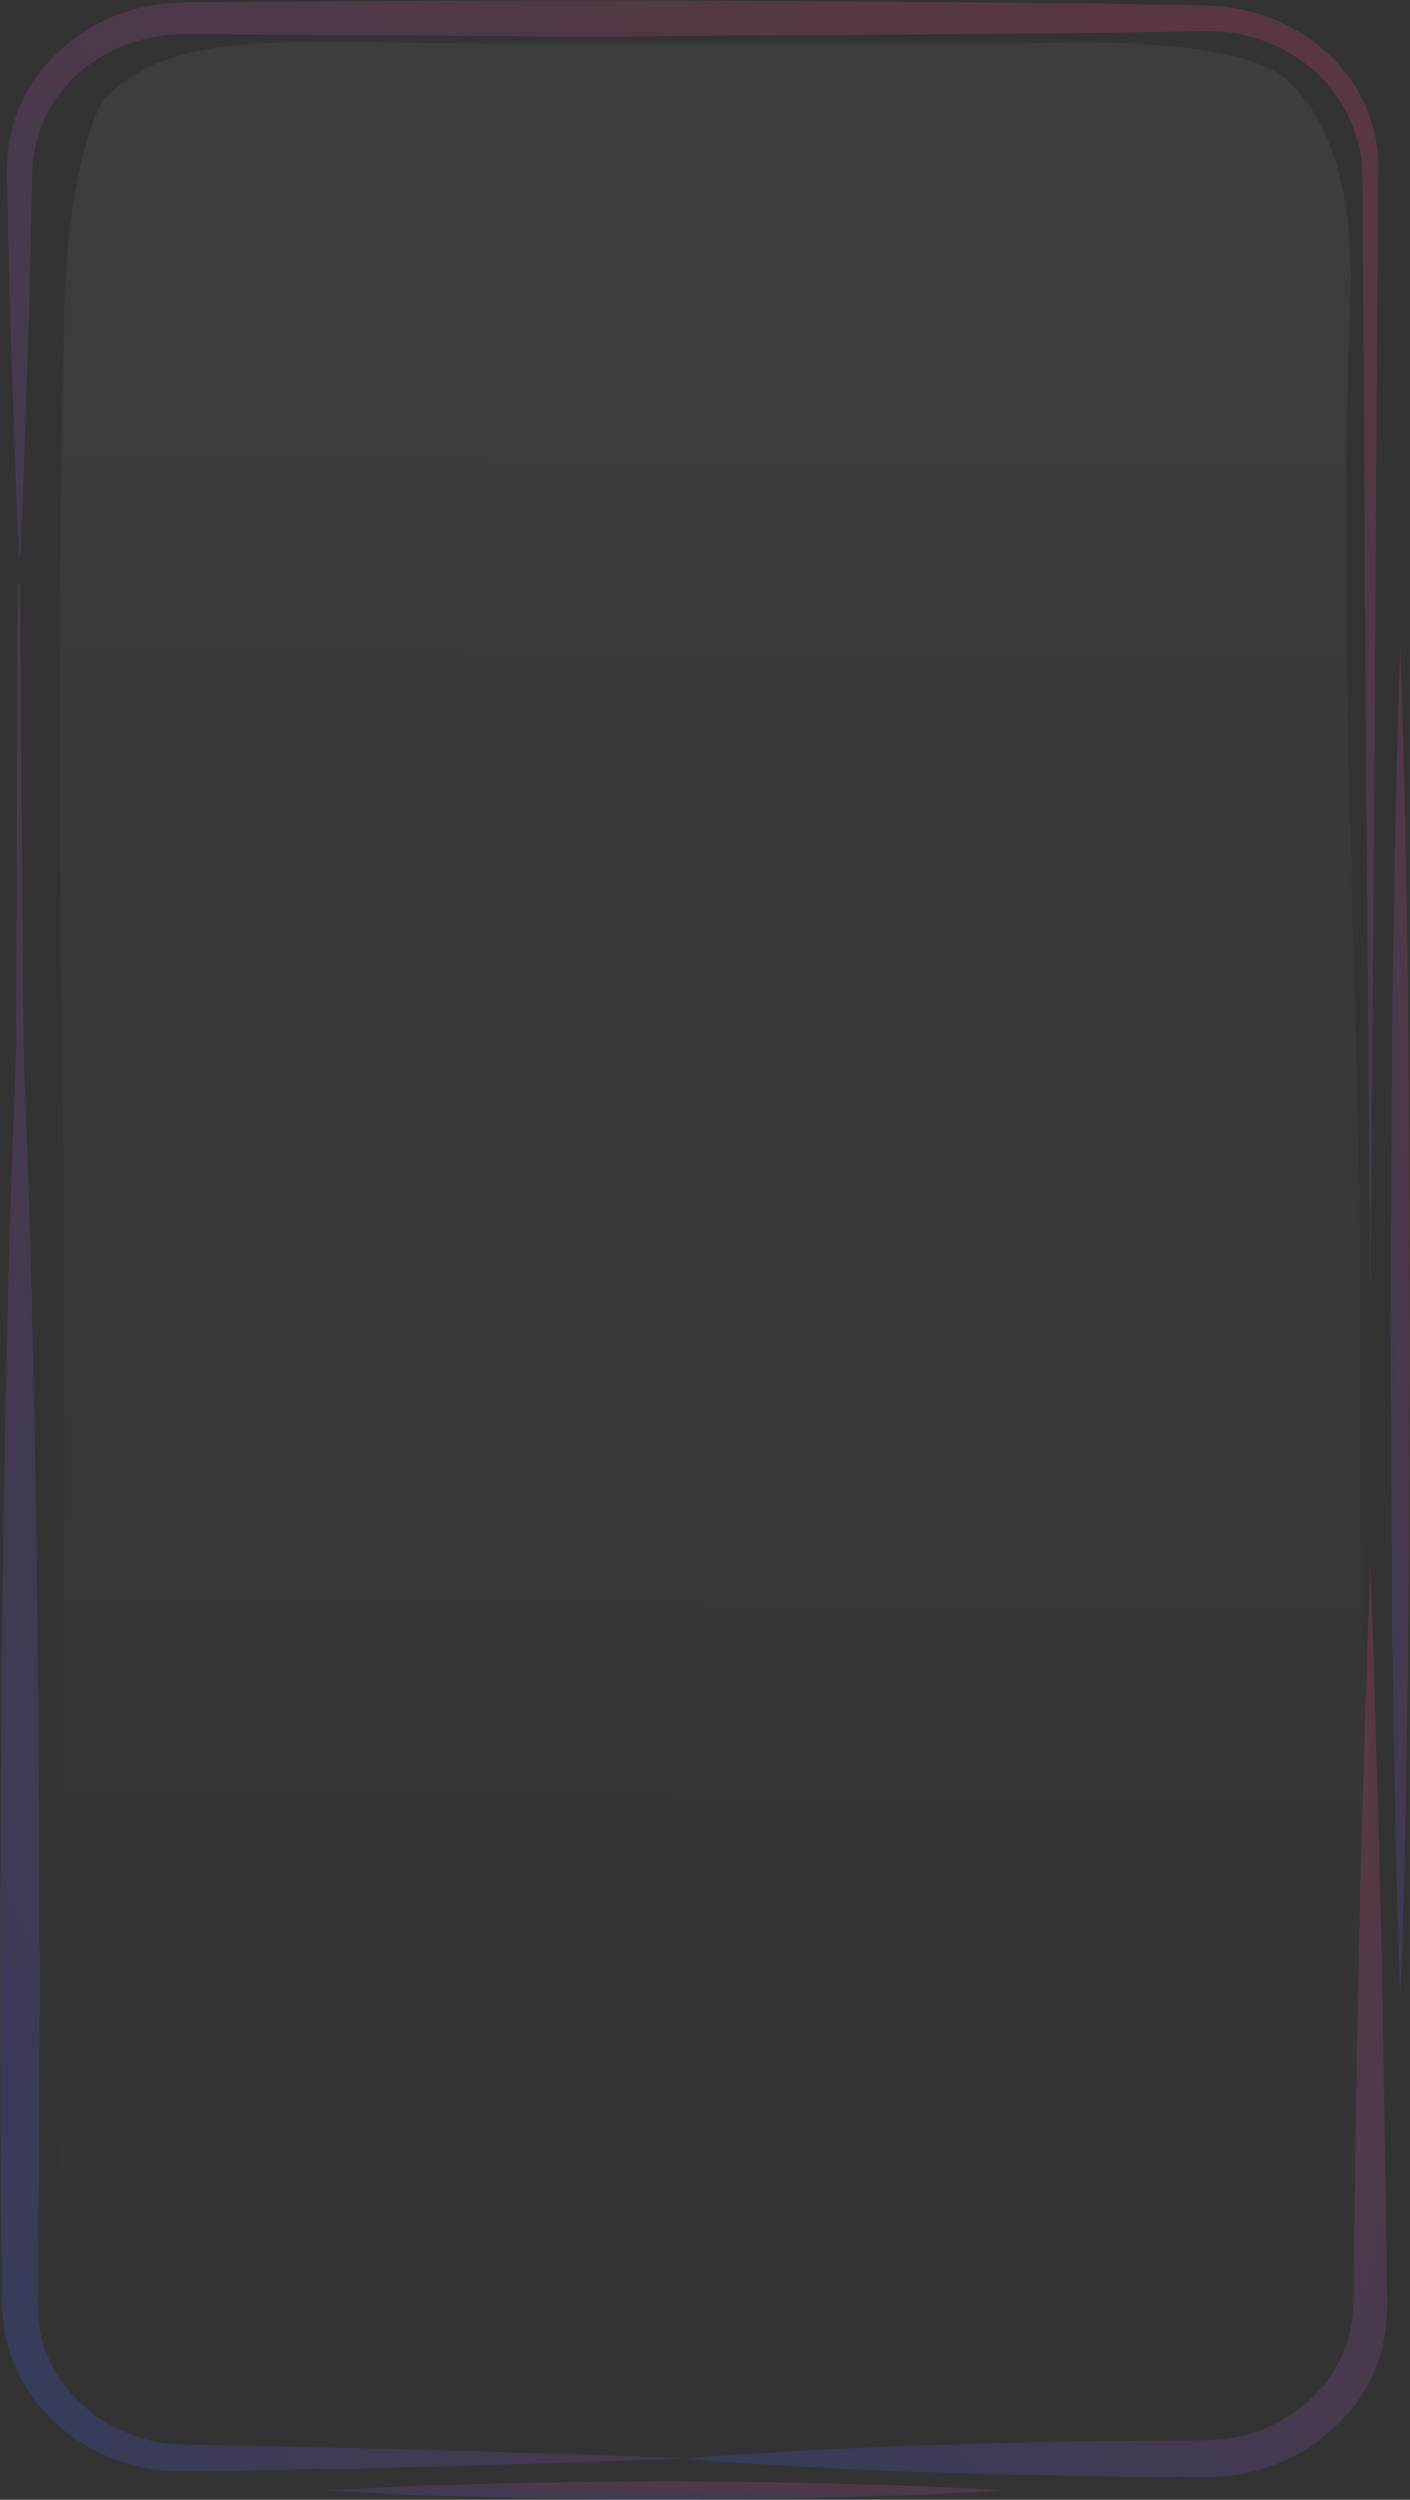 <svg width="596" height="1056" fill="none" xmlns="http://www.w3.org/2000/svg"><rect width="100%" height="100%" fill="#333333" stroke="none"/><g clip-path="url(#clip0_623_1359)"><mask id="a" style="mask-type:luminance" maskUnits="userSpaceOnUse" x="0" y="0" width="596" height="1056"><path d="M596 1056V0H0v1056h596z" fill="#fff"/></mask><g mask="url(#a)"><path d="M531.338 1032.33c31.946-18.36 43.508-54.741 47.79-68.331 8.821-27.8 6.766-50.125 5.396-68.879-3.512-46.554-.343-93.427-4.368-139.983-4.454-51.163-4.71-102.168-5.139-204.177-.6-139.746-10.106-279.572-4.368-419.238.856-20.974 2.203-71.92-26.83-98.058-22.696-20.497-113.165-15.06-113.165-15.06H223.186c-100.591 0-149.146-8.117-179.806 23.9-16.145 31.469-16.145 89.218-16.145 89.218-4.54 171.445.17 336.932 0 424.243-.6 334.388-3.34 388.172-3.34 388.172-.771 15.893-3.34 62.203 26.892 83.813 17.728 12.64 38.968 11.13 66.46 9.93 53.87-2.22 107.826 1.28 161.697.48 88.642-1.34 132.92-2.06 154.674-.48 48.903 3.66 72.199 9.23 97.634-5.39l.086-.16z" fill="url(#paint0_linear_623_1359)"/><path d="M8.05 235.001s.343 0 .514-.078c.086-2.146.257-4.847.343-8.104.514-9.136.942-22.563 1.541-39.723.6-17.081 1.285-37.896 2.056-61.65.257-11.917.514-24.55.77-37.897 0-3.336.172-6.752.258-10.169v-4.925l.514-5.244a58.298 58.298 0 015.566-18.75c5.996-12.154 17.13-22.641 31.09-28.52C57.639 17 65.26 15.095 73.14 14.618c3.769-.239 8.308-.159 12.761-.159 4.454 0 8.993 0 13.447.08 36.227.238 74.425.476 113.907.714 39.482.477 80.334-.159 121.786-.317 41.452-.318 83.589-.636 125.726-.954l31.603-.556c10.364 0 21.583-.953 30.318.715 18.928 3.337 36.313 14.936 45.221 31.064 4.539 7.944 7.366 16.842 7.879 25.9.257 9.374.171 18.987.257 28.362.086 18.828.257 37.498.342 55.771.429 73.249.857 141.653 1.285 200.284.942 117.263 1.542 195.358 1.542 195.358s.6-78.175 1.541-195.358c.343-58.631.771-127.035 1.286-200.284.085-18.352.256-36.943.342-55.771 0-9.455.085-18.988.171-28.522.085-10.01-2.142-20.18-6.937-29.395-9.164-18.59-28.435-32.811-50.531-37.499-11.905-2.462-21.925-1.588-32.545-2.065l-31.603-.556c-42.136-.318-84.274-.636-125.726-.954C293.76.317 252.908-.318 213.426.16c-39.482.238-77.68.476-113.907.715-4.54 0-8.993 0-13.446.079-4.454 0-8.822 0-13.79.318-9.677.715-19.012 3.098-27.405 6.991C28.09 16.048 15.33 29.236 8.82 43.934c-3.254 7.309-5.138 15.094-5.738 22.721l-.171 5.243v5.403c.171 3.416.257 6.832.342 10.169.257 13.347.514 26.059.771 37.896.771 23.834 1.542 44.569 2.056 61.65.6 17.081 1.027 30.507 1.541 39.723.172 3.258.257 5.959.343 8.184l.085.078z" fill="url(#paint1_linear_623_1359)"/><path d="M143.711 1042.97c43.765-.87 80.249-2.31 105.771-2.94 25.523-.95 40.082-1.51 40.082-1.51s-14.559-.56-40.082-1.51c-25.522-.63-62.006-2.06-105.771-2.94-21.753-.55-45.905-.79-70.314-1.58-22.61-1.52-45.135-16.37-53.528-37.901-2.226-5.245-3.34-10.968-3.768-16.682l-.171-4.376v-4.846l.171-9.772c.086-13.022.171-26.293.343-39.564l.257-80.794-.257-80.796c-.257-26.615-.514-52.832-.685-78.255-.6-50.766-1.457-98.116-2.57-138.713-.942-40.597-2.484-74.441-3.169-98.116-.257-5.879-1.37-191.704-1.541-196.233-.6 0-.429.318-1.028.238-.171 4.529-.428 190.195-.685 195.995-.685 23.675-2.227 57.519-3.17 98.116-1.112 40.597-1.969 87.947-2.568 138.713-.257 25.343-.429 51.561-.686 78.255l-.257 80.796.257 80.794c.086 13.35.172 26.542.343 39.564v9.772c.086 3.18.171 6.52.514 10.17.685 7.07 2.227 14.148 5.139 20.58 5.566 13.035 15.159 24.225 27.063 31.855 11.905 7.71 25.608 12.08 39.482 12.63 25.694.16 48.989-.71 70.999-1.11l-.171.16z" fill="url(#paint2_linear_623_1359)"/><path d="M561.572 1027.55c8.478-7.15 15.33-16.04 19.44-26.05 4.283-9.852 5.653-21.289 5.31-31.061-1.027-77.304-2.227-154.526-4.025-212.522-.856-28.998-1.542-53.15-2.056-69.992-.685-16.922-1.027-26.535-1.027-26.535s-.343 9.693-1.027 26.535c-.515 16.922-1.2 41.074-2.056 69.992-1.885 57.916-2.998 135.218-4.025 212.522 0 9.532-1.543 17.559-5.311 25.576-3.769 7.785-9.335 14.775-16.101 20.345-6.766 5.56-14.73 9.77-23.296 12.07-8.649 2.38-16.786 2.62-27.062 2.54-39.055.08-75.453.96-106.713 1.99-31.261.95-57.297 2.46-75.453 3.66-9.079.47-16.273.94-21.155 1.42-4.882.4-7.451.64-7.451.64s2.569.24 7.451.64c4.882.48 12.076.87 21.155 1.42a2135.08 2135.08 0 0075.453 3.66c31.26 1.03 67.658 1.83 106.713 1.99 9.164.16 21.239.24 31.859-3.02 10.791-3.02 20.811-8.5 29.29-15.66l.087-.16z" fill="url(#paint3_linear_623_1359)"/><path d="M596 558.667c-.171-35.831-.342-71.661-.514-105.267-.171-33.605-.942-64.987-1.284-91.84-.343-26.853-1.2-49.257-1.542-64.987-.514-15.651-.771-24.628-.771-24.628s-.257 8.977-.77 24.628c-.344 15.651-1.114 38.055-1.542 64.987-.343 26.853-1.114 58.235-1.285 91.84-.171 33.606-.343 69.436-.514 105.267.171 35.829.343 71.66.514 105.266.171 33.606.942 64.987 1.285 91.84.342 26.852 1.198 49.256 1.542 64.986.513 15.652.77 24.629.77 24.629s.257-8.977.857-24.629c.342-15.65 1.198-38.054 1.541-64.986.342-26.853 1.113-58.234 1.284-91.84.172-33.606.343-69.437.514-105.266H596z" fill="url(#paint4_linear_623_1359)"/><path d="M424.71 1052.11s-4.452.23-12.332.71c-7.879.32-19.013 1.04-32.46 1.43-13.446.32-29.118.95-45.904 1.19-16.787.32-34.772.4-52.672.48-17.9 0-35.886-.16-52.672-.48-16.786-.24-32.459-.87-45.904-1.19-13.447-.31-24.666-1.11-32.46-1.43a1489.2 1489.2 0 00-12.333-.71s4.453-.24 12.333-.72c7.879-.32 19.013-1.11 32.46-1.43 13.445-.31 29.118-1.03 45.904-1.19 16.786-.32 34.772-.4 52.672-.48 17.9.08 35.885.16 52.672.48 16.786.24 32.458.88 45.904 1.19 13.447.32 24.667 1.11 32.46 1.43 7.88.48 12.332.72 12.332.72z" fill="url(#paint5_linear_623_1359)"/></g></g><defs><linearGradient id="paint0_linear_623_1359" x1="585.757" y1="17.685" x2="577.933" y2="1046.25" gradientUnits="userSpaceOnUse"><stop stop-color="#fff" stop-opacity=".05"/><stop offset=".997" stop-color="#fff" stop-opacity="0"/></linearGradient><linearGradient id="paint1_linear_623_1359" x1="582.556" y1="-.016" x2="137.517" y2="643.91" gradientUnits="userSpaceOnUse"><stop stop-color="#FC466B" stop-opacity=".2"/><stop offset="1" stop-color="#3F5EFB" stop-opacity=".2"/></linearGradient><linearGradient id="paint2_linear_623_1359" x1="289.564" y1="246.442" x2="-260.851" y2="521.181" gradientUnits="userSpaceOnUse"><stop stop-color="#FC466B" stop-opacity=".2"/><stop offset="1" stop-color="#3F5EFB" stop-opacity=".2"/></linearGradient><linearGradient id="paint3_linear_623_1359" x1="586.372" y1="661.39" x2="254.399" y2="1013.27" gradientUnits="userSpaceOnUse"><stop stop-color="#FC466B" stop-opacity=".2"/><stop offset="1" stop-color="#3F5EFB" stop-opacity=".2"/></linearGradient><linearGradient id="paint4_linear_623_1359" x1="596.085" y1="271.945" x2="576.362" y2="272.337" gradientUnits="userSpaceOnUse"><stop stop-color="#FC466B" stop-opacity=".2"/><stop offset="1" stop-color="#3F5EFB" stop-opacity=".2"/></linearGradient><linearGradient id="paint5_linear_623_1359" x1="424.71" y1="1048.29" x2="424.456" y2="1061.46" gradientUnits="userSpaceOnUse"><stop stop-color="#FC466B" stop-opacity=".2"/><stop offset="1" stop-color="#3F5EFB" stop-opacity=".2"/></linearGradient><clipPath id="clip0_623_1359"><path fill="#fff" d="M0 0h596v1056H0z"/></clipPath></defs></svg>